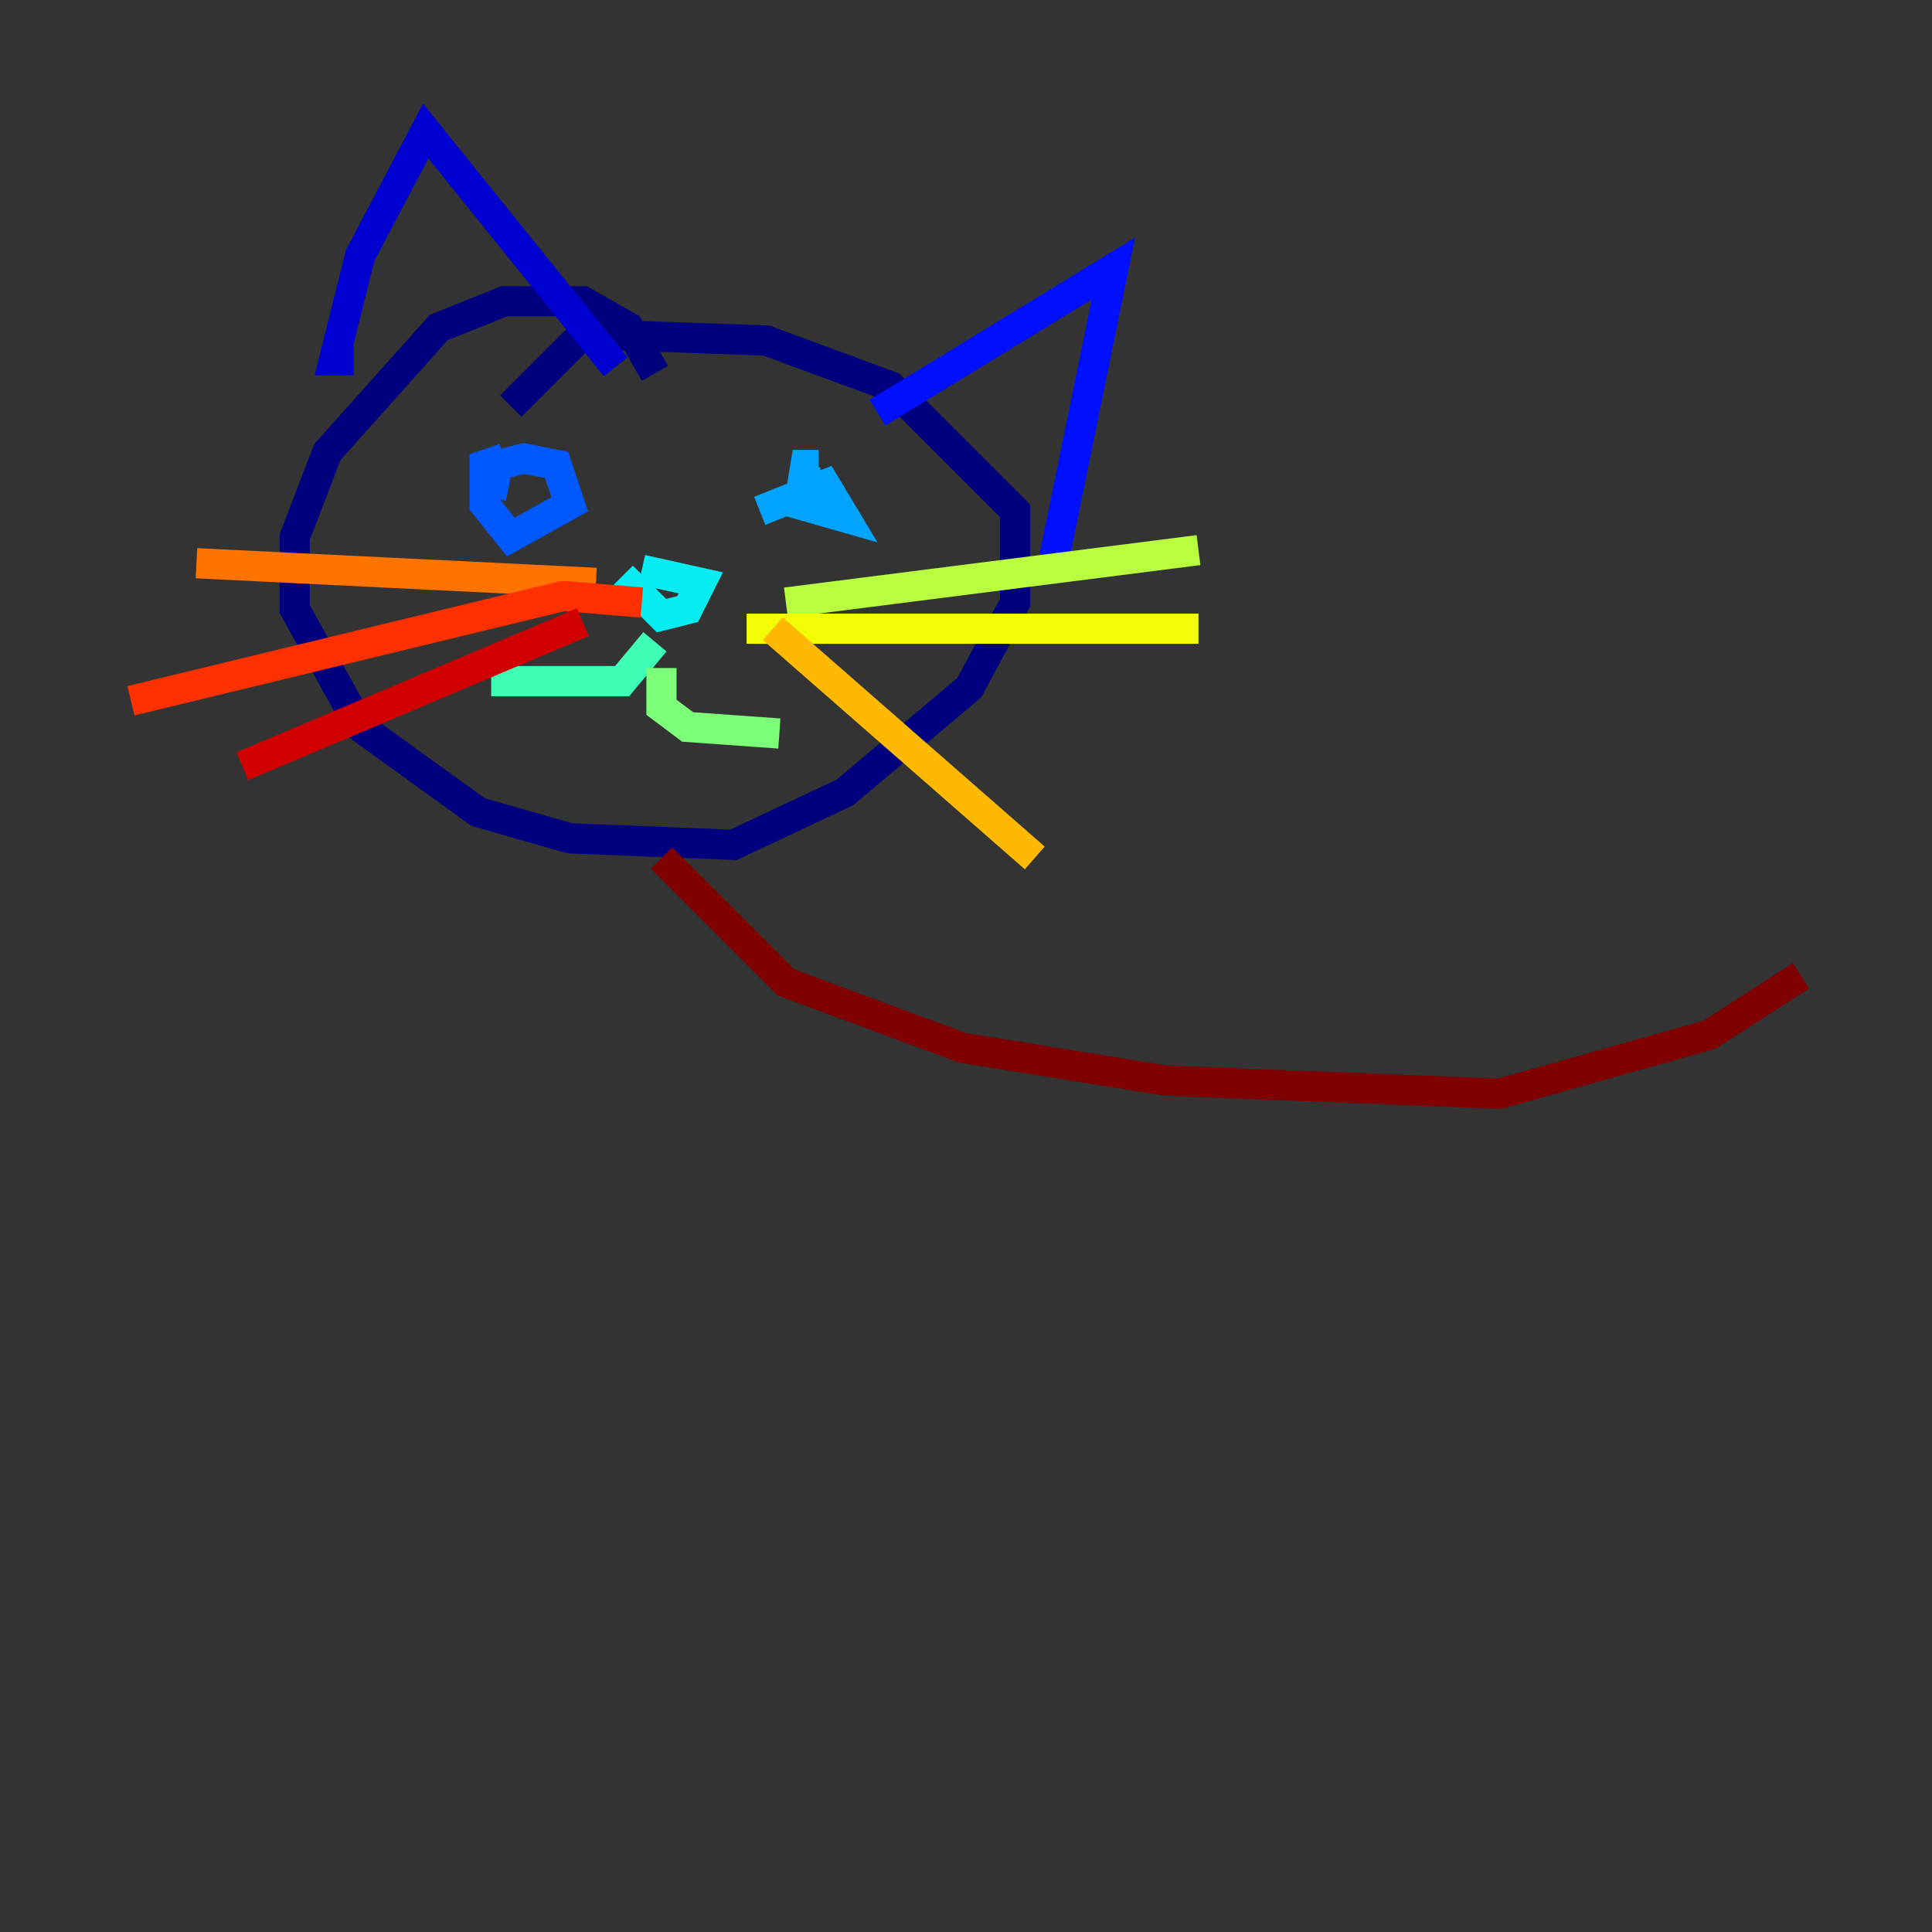 <?xml version="1.0" encoding="utf-8" ?>
<svg baseProfile="tiny" height="128" version="1.2" viewBox="0,0,128,128" width="128" xmlns="http://www.w3.org/2000/svg" xmlns:ev="http://www.w3.org/2001/xml-events" xmlns:xlink="http://www.w3.org/1999/xlink"><rect x="0" y="0" width="128" height="128" fill="#333333" stroke="none"/><defs /><polyline fill="none" points="43.39,24.732 41.654,21.695 38.617,19.959 33.41,19.959 29.071,21.695 21.695,29.939 19.525,35.58 19.525,40.352 23.864,48.163 31.675,53.803 37.749,55.539 48.597,55.973 55.973,52.502 64.217,45.559 67.254,39.919 67.254,33.844 59.01,25.6 50.766,22.563 38.617,22.129 33.844,26.902" stroke="#00007f" stroke-width="2" /><polyline fill="none" points="23.43,23.864 22.129,23.864 23.864,16.922 28.203,8.678 40.786,24.298" stroke="#0000d1" stroke-width="2" /><polyline fill="none" points="58.142,27.336 73.763,17.79 69.858,36.881" stroke="#0010ff" stroke-width="2" /><polyline fill="none" points="33.41,30.373 32.108,30.807 32.108,33.41 33.844,35.58 37.749,33.41 36.881,30.807 34.712,30.373 32.976,30.807 32.542,32.976" stroke="#0058ff" stroke-width="2" /><polyline fill="none" points="54.237,30.807 53.37,30.807 52.936,33.41 55.973,34.278 54.671,32.108 50.332,33.844" stroke="#00a4ff" stroke-width="2" /><polyline fill="none" points="42.522,37.749 46.427,38.617 45.559,40.352 43.824,40.786 41.22,38.183" stroke="#05ecf1" stroke-width="2" /><polyline fill="none" points="43.39,42.522 41.22,45.125 32.542,45.125" stroke="#3fffb7" stroke-width="2" /><polyline fill="none" points="43.824,44.258 43.824,46.861 45.559,48.163 51.634,48.597" stroke="#7cff79" stroke-width="2" /><polyline fill="none" points="52.068,39.919 79.403,36.447" stroke="#b7ff3f" stroke-width="2" /><polyline fill="none" points="49.464,41.654 79.403,41.654" stroke="#f1fc05" stroke-width="2" /><polyline fill="none" points="51.2,41.654 68.556,56.841" stroke="#ffb900" stroke-width="2" /><polyline fill="none" points="39.485,38.617 13.017,37.315" stroke="#ff7300" stroke-width="2" /><polyline fill="none" points="42.522,39.919 37.315,39.485 8.678,46.427" stroke="#ff3000" stroke-width="2" /><polyline fill="none" points="38.617,41.22 16.054,50.766" stroke="#d10000" stroke-width="2" /><polyline fill="none" points="43.824,56.841 52.068,65.085 63.783,69.424 77.234,71.593 99.363,72.461 113.248,68.556 119.322,64.651" stroke="#7f0000" stroke-width="2" /></svg>
